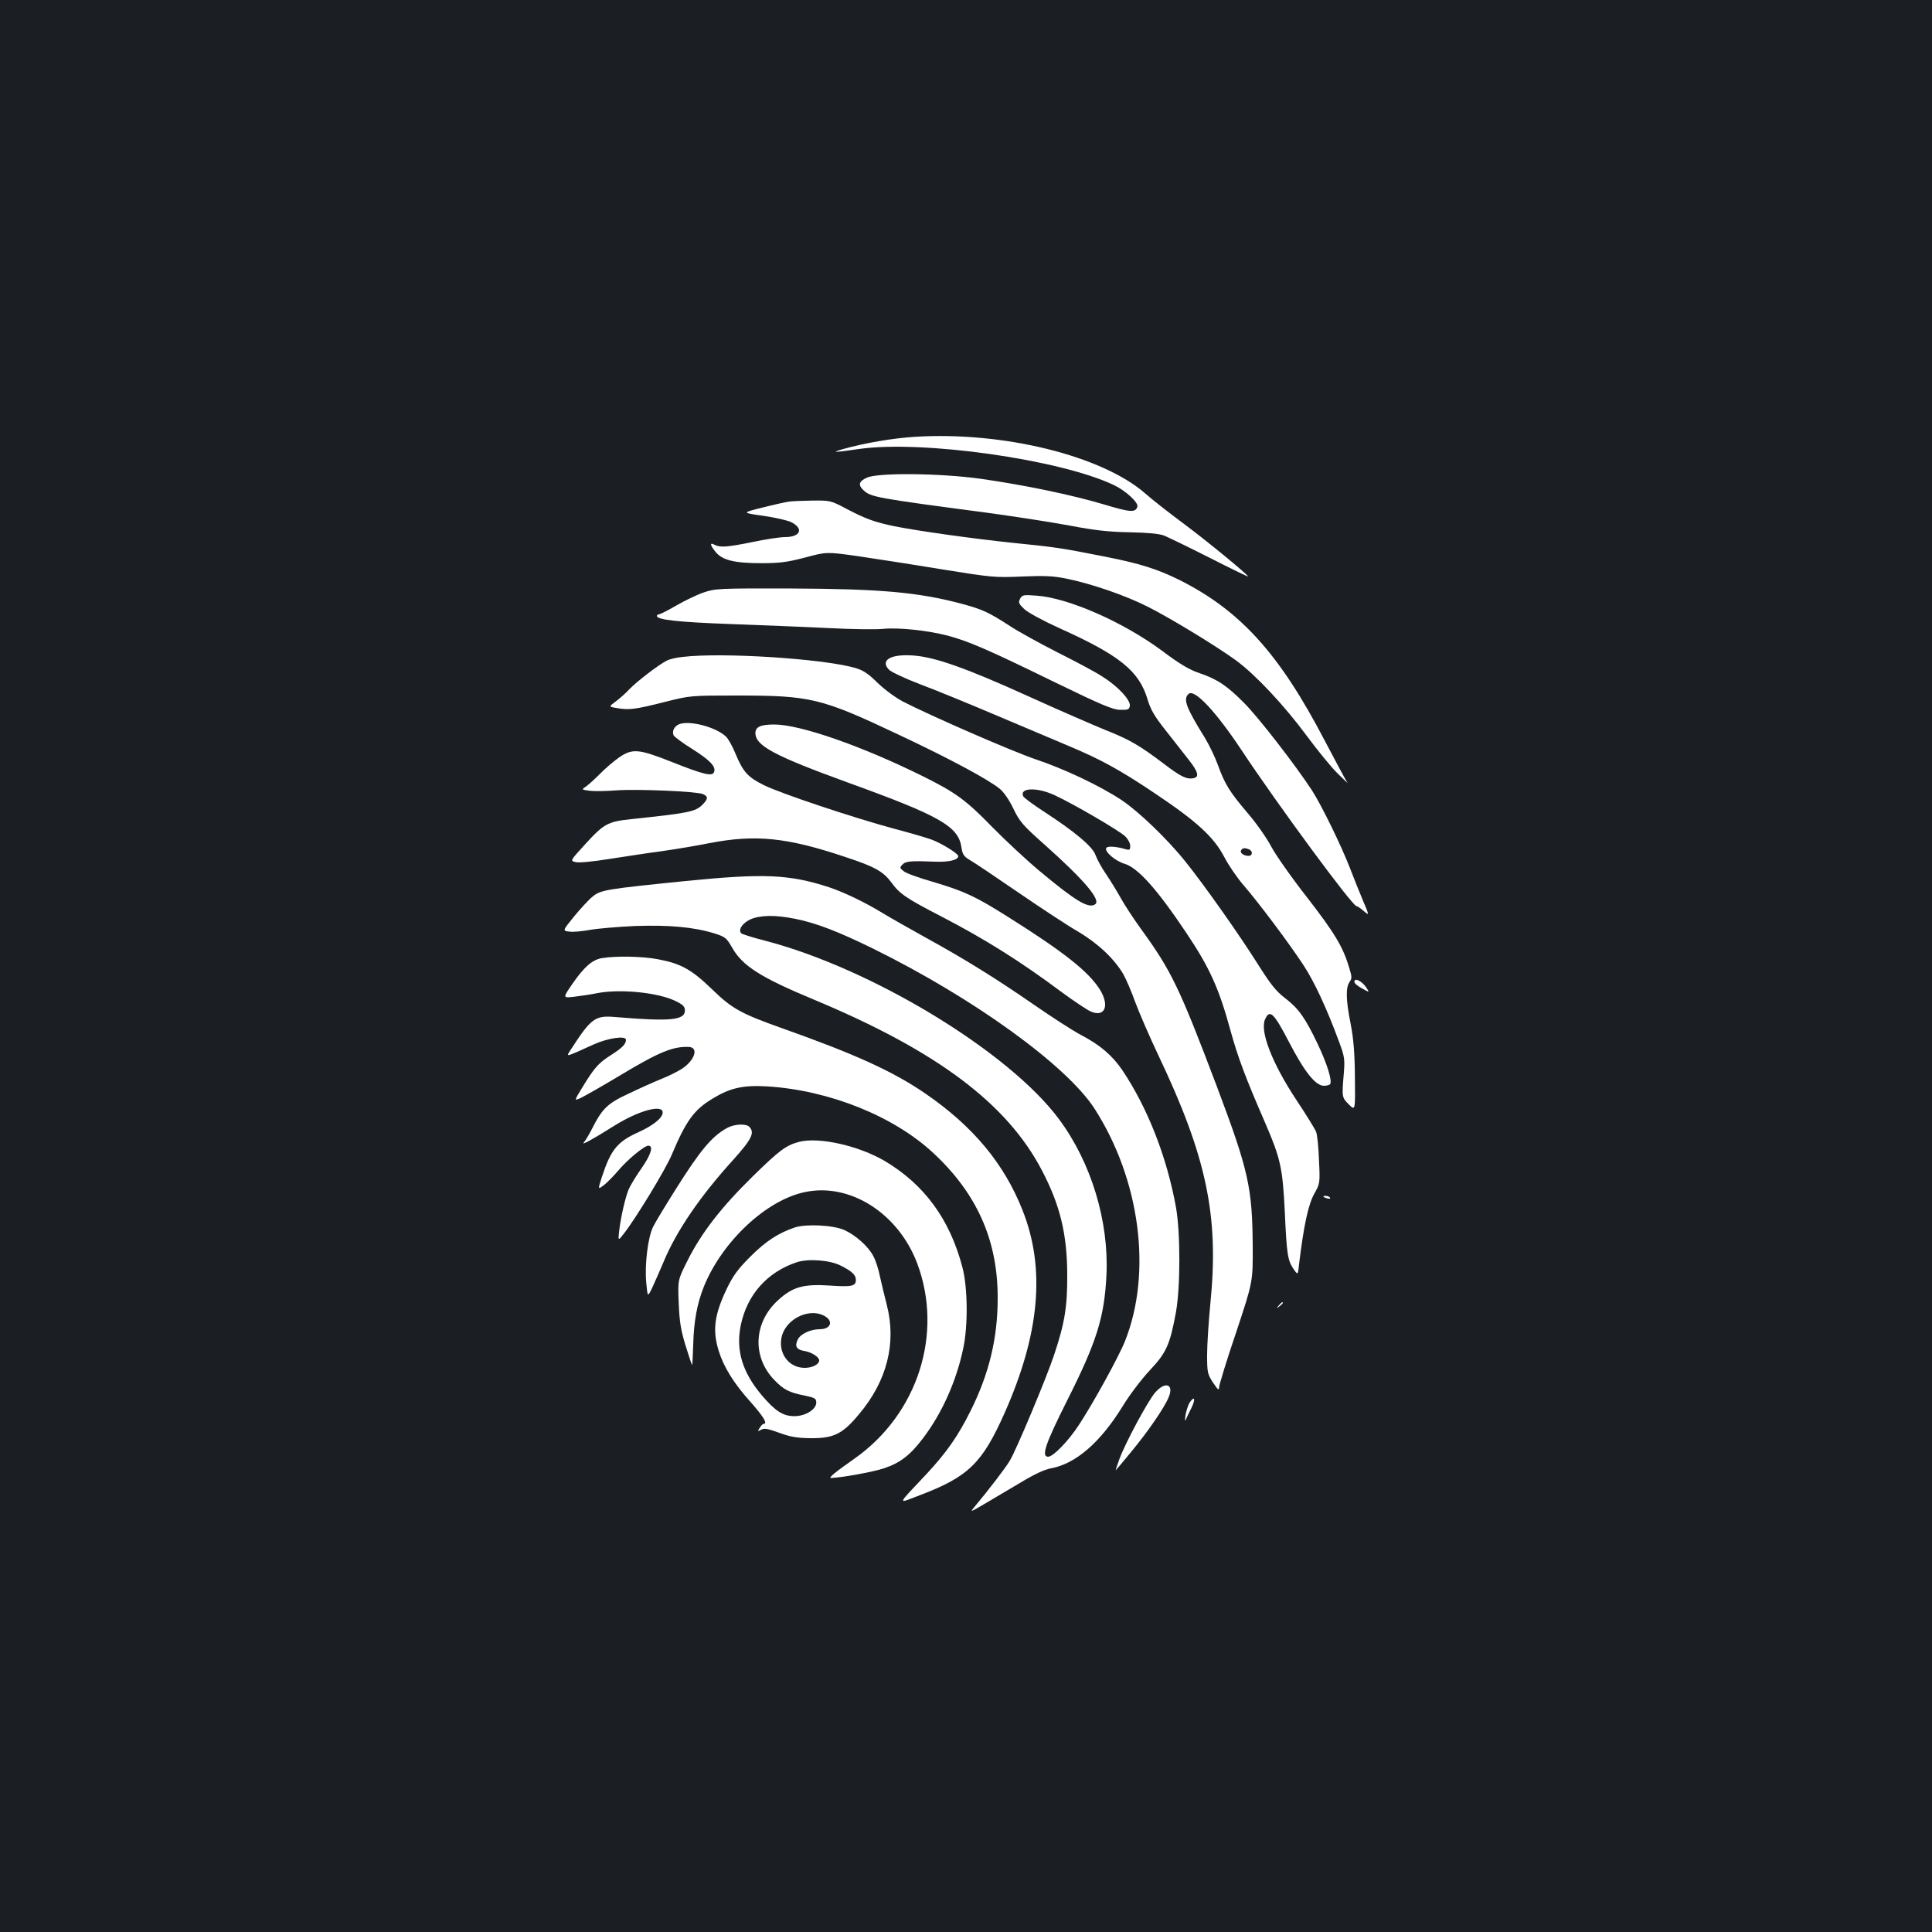 <?xml version="1.0" standalone="no"?>
<!DOCTYPE svg PUBLIC "-//W3C//DTD SVG 20010904//EN"
 "http://www.w3.org/TR/2001/REC-SVG-20010904/DTD/svg10.dtd">
<svg version="1.0" xmlns="http://www.w3.org/2000/svg"
 width="1000pt" height="1000pt" viewBox="0 0 1000 1000"
 preserveAspectRatio="xMidYMid meet">
<rect width="100%" height="100%" fill="#1b1f23"/>
<g transform="translate(0,1000) scale(0.1,-0.1)"
fill="#ffffff" stroke="none">
<path d="M4735 7739 c-114 -7 -259 -32 -370 -63 -67 -19 -49 -19 81 0 326 47
1042 -54 1320 -187 61 -29 128 -91 121 -112 -10 -31 -36 -29 -173 12 -163 49
-414 101 -639 133 -210 29 -529 32 -587 6 -43 -19 -48 -38 -18 -66 38 -35 65
-40 640 -116 146 -20 339 -50 430 -67 127 -24 197 -32 305 -34 95 -2 153 -7
180 -17 22 -9 129 -61 238 -116 108 -55 197 -98 197 -96 0 9 -213 184 -330
271 -74 55 -164 125 -200 157 -224 197 -738 324 -1195 295z"/>
<path d="M4080 7403 c-14 -2 -74 -15 -133 -30 -109 -27 -109 -27 5 -43 62 -9
127 -24 144 -33 66 -34 47 -77 -34 -77 -24 0 -98 -11 -164 -25 -133 -27 -170
-30 -199 -15 -27 15 -24 -2 6 -38 35 -42 98 -57 235 -57 95 0 134 5 226 29
112 30 112 30 270 8 88 -13 283 -43 434 -68 266 -43 280 -44 420 -38 118 5
161 3 230 -11 128 -26 303 -86 420 -145 118 -59 362 -208 460 -280 100 -74
246 -230 361 -385 57 -77 130 -167 164 -200 33 -33 55 -53 49 -45 -7 8 -59
106 -117 216 -235 451 -437 674 -754 833 -112 55 -201 84 -384 120 -228 45
-256 49 -474 71 -210 22 -489 61 -615 86 -102 21 -151 39 -248 90 -83 44 -85
44 -180 43 -54 -1 -108 -3 -122 -6z"/>
<path d="M3641 6933 c-35 -12 -99 -43 -142 -68 -43 -25 -83 -45 -89 -45 -5 0
-10 -4 -10 -8 0 -20 108 -32 380 -42 162 -6 392 -15 510 -21 118 -6 244 -8
280 -4 82 8 231 -8 335 -35 109 -29 210 -73 554 -241 245 -119 302 -143 340
-143 40 -1 46 2 49 21 4 30 -63 102 -142 151 -33 22 -138 78 -232 125 -94 48
-205 109 -247 137 -109 71 -145 87 -250 115 -226 60 -421 77 -882 79 -378 1
-392 0 -454 -21z"/>
<path d="M5280 6901 c-10 -20 -7 -26 22 -54 20 -18 95 -59 174 -95 319 -143
420 -224 464 -373 16 -53 36 -87 93 -159 39 -50 94 -119 120 -153 49 -62 56
-89 24 -95 -35 -7 -67 9 -152 74 -127 96 -178 126 -305 176 -63 26 -241 103
-395 173 -324 147 -485 204 -597 212 -117 9 -174 -24 -127 -73 11 -12 82 -45
157 -74 76 -28 256 -102 402 -164 146 -62 312 -132 369 -156 167 -70 265 -123
451 -248 218 -146 304 -226 358 -330 22 -42 66 -106 97 -142 76 -87 238 -303
312 -416 57 -87 121 -225 185 -399 27 -72 29 -88 24 -155 -11 -130 -11 -129
25 -166 34 -34 34 -34 32 139 -1 127 -7 199 -22 277 -25 124 -26 188 -6 217
13 18 13 27 -1 72 -32 109 -74 179 -217 364 -81 103 -165 223 -187 265 -22 42
-76 120 -121 172 -96 113 -119 151 -155 250 -15 41 -45 104 -67 140 -99 159
-115 203 -84 229 31 25 141 -93 272 -290 188 -284 575 -809 596 -809 4 0 21
-11 37 -25 30 -25 30 -25 -3 53 -18 42 -47 115 -65 162 -46 120 -150 333 -200
410 -85 130 -276 377 -350 451 -88 89 -138 123 -232 155 -51 17 -102 47 -191
114 -202 150 -488 276 -653 287 -66 5 -73 4 -84 -16z m1184 -1297 c22 -8 20
-34 -1 -34 -26 0 -47 16 -39 29 8 12 17 14 40 5z"/>
<path d="M3535 6600 c-33 -3 -71 -12 -85 -20 -43 -22 -153 -107 -190 -145 -19
-21 -52 -50 -72 -65 -38 -28 -38 -28 5 -35 62 -11 95 -7 245 31 135 34 135 34
376 34 382 0 436 -13 836 -202 262 -123 465 -232 525 -281 20 -16 49 -58 70
-102 32 -67 48 -86 163 -188 205 -183 293 -287 260 -308 -34 -23 -101 17 -290
175 -68 57 -176 158 -242 225 -135 139 -190 179 -355 261 -318 158 -639 270
-773 270 -70 0 -98 -12 -98 -44 0 -66 98 -118 480 -257 481 -174 572 -227 587
-338 5 -33 12 -44 42 -62 20 -11 133 -87 251 -168 118 -81 258 -173 310 -203
102 -60 187 -140 234 -220 15 -26 43 -92 62 -145 20 -54 74 -179 121 -278 249
-524 313 -830 268 -1280 -9 -93 -17 -213 -17 -267 0 -93 2 -100 31 -145 25
-37 31 -42 31 -24 0 12 39 140 88 284 87 262 87 262 86 447 -2 304 -22 392
-185 825 -194 513 -236 600 -392 815 -38 52 -85 124 -105 160 -20 36 -55 93
-78 127 -23 33 -47 78 -54 98 -14 42 -106 120 -268 225 -55 36 -103 71 -106
79 -20 45 74 47 165 4 97 -45 330 -181 362 -211 15 -14 27 -36 27 -50 0 -21
-4 -23 -22 -18 -50 15 -96 18 -102 7 -11 -18 47 -68 95 -82 69 -21 167 -130
319 -357 122 -182 169 -287 229 -506 39 -141 78 -245 180 -479 79 -183 90
-233 101 -457 10 -223 15 -253 45 -298 23 -33 23 -33 29 25 24 200 48 309 78
363 30 54 31 54 25 175 -2 66 -9 132 -15 147 -6 15 -51 88 -101 163 -127 192
-191 358 -163 419 24 54 45 34 123 -116 81 -156 138 -228 182 -228 14 0 28 4
32 9 11 19 -17 107 -65 208 -64 134 -98 183 -169 237 -48 37 -75 72 -142 178
-93 148 -280 413 -373 528 -95 119 -244 261 -331 319 -112 74 -298 162 -445
211 -121 41 -543 225 -685 298 -40 21 -97 63 -133 98 -51 50 -74 65 -120 78
-170 47 -682 80 -887 56z"/>
<path d="M3514 6251 c-24 -11 -36 -34 -28 -56 3 -8 46 -40 96 -71 93 -59 125
-92 114 -120 -9 -24 -52 -14 -216 51 -174 69 -206 72 -275 25 -27 -19 -72 -57
-99 -85 -27 -27 -60 -57 -73 -66 -24 -16 -24 -16 19 -22 24 -3 85 -2 137 2
108 8 415 -5 449 -19 28 -12 28 -25 -2 -55 -37 -37 -70 -43 -370 -75 -121 -13
-140 -23 -240 -133 -75 -82 -75 -82 -48 -89 16 -5 89 2 182 17 85 13 207 32
270 40 63 9 172 27 242 41 239 46 401 30 707 -73 149 -49 193 -74 235 -131 43
-59 77 -82 259 -176 222 -115 408 -231 626 -394 63 -46 130 -91 148 -98 73
-31 98 33 44 117 -59 92 -187 193 -475 374 -168 106 -224 132 -389 181 -71 20
-139 45 -150 55 -20 16 -21 19 -6 34 17 18 45 20 169 15 72 -3 120 9 120 29 0
13 -90 68 -140 86 -25 9 -110 34 -190 55 -215 58 -589 183 -676 226 -84 42
-107 67 -148 165 -15 37 -37 76 -49 87 -53 50 -191 85 -243 63z"/>
<path d="M3550 5440 c-414 -42 -441 -46 -483 -81 -20 -16 -63 -63 -96 -103
-60 -74 -60 -74 -23 -78 19 -3 67 2 106 9 39 7 144 16 233 20 176 6 302 -5
410 -38 57 -18 63 -23 92 -73 53 -95 147 -155 426 -271 635 -265 999 -538
1179 -885 93 -178 129 -327 130 -535 1 -169 -13 -254 -69 -421 -37 -112 -195
-490 -228 -544 -20 -35 -117 -161 -177 -232 -32 -38 -32 -38 46 8 44 26 127
75 186 110 69 42 124 68 158 74 129 24 255 134 370 320 35 58 98 141 141 187
86 91 105 133 136 303 23 130 23 410 0 540 -47 261 -147 516 -278 711 -51 75
-114 130 -214 182 -45 24 -153 94 -241 155 -197 136 -352 233 -559 347 -88 49
-189 106 -225 128 -91 56 -204 110 -280 135 -206 67 -338 72 -740 32z m567
-196 c109 -22 220 -65 400 -153 522 -257 1003 -605 1148 -829 236 -367 299
-847 159 -1201 -31 -80 -168 -328 -240 -437 -55 -84 -133 -164 -159 -164 -37
0 -14 67 98 290 154 306 193 431 204 650 13 280 -79 584 -247 809 -260 349
-970 779 -1520 922 -63 16 -119 34 -123 38 -18 18 6 53 46 72 52 23 132 24
234 3z"/>
<path d="M3117 5041 c-51 -8 -93 -45 -154 -133 -51 -74 -51 -74 10 -67 34 4
86 12 116 18 118 24 319 4 409 -41 37 -18 47 -28 47 -48 0 -51 -76 -58 -362
-34 -103 9 -124 -7 -228 -168 -26 -41 -37 -44 120 27 72 32 165 46 165 23 0
-23 -21 -43 -82 -82 -61 -39 -83 -64 -146 -168 -41 -67 -41 -67 -4 -50 20 10
114 63 207 119 196 118 270 148 351 144 52 -3 30 -70 -38 -114 -22 -14 -70
-38 -106 -52 -37 -15 -113 -49 -169 -76 -110 -51 -136 -77 -190 -184 -14 -27
-32 -58 -41 -68 -16 -18 41 13 159 87 123 77 249 112 249 68 0 -28 -48 -67
-125 -102 -109 -49 -143 -90 -189 -230 -22 -68 -22 -68 10 -44 17 13 50 47 74
75 48 57 135 129 156 129 28 0 13 -48 -37 -119 -28 -40 -57 -88 -65 -107 -17
-41 -40 -139 -49 -213 -6 -55 -6 -55 25 -15 59 75 214 329 246 405 75 178 116
235 213 293 90 55 157 70 281 63 322 -20 657 -154 863 -347 225 -210 332 -452
331 -750 0 -208 -45 -392 -141 -584 -66 -132 -124 -214 -226 -324 -159 -169
-154 -156 -38 -112 253 96 325 166 441 427 182 410 212 747 93 1048 -96 243
-257 436 -505 606 -165 113 -360 202 -732 334 -222 79 -265 102 -373 207 -104
100 -159 131 -278 153 -76 15 -216 18 -288 6z"/>
<path d="M7010 4918 c0 -7 18 -23 40 -34 39 -22 39 -22 23 3 -23 35 -63 55
-63 31z"/>
<path d="M3764 4162 c-79 -43 -140 -116 -268 -320 -53 -84 -105 -170 -115
-191 -27 -52 -45 -196 -36 -290 7 -76 7 -76 31 -26 13 28 39 87 58 132 67 162
191 343 364 533 93 104 110 138 80 168 -17 17 -78 14 -114 -6z"/>
<path d="M4137 4090 c-68 -18 -100 -41 -241 -179 -164 -161 -265 -292 -336
-433 -52 -103 -52 -103 -47 -223 4 -97 11 -139 35 -218 17 -55 32 -100 34
-102 2 -2 4 45 6 103 3 123 20 214 55 302 95 235 324 449 524 490 233 49 482
-110 580 -368 137 -364 4 -780 -323 -1011 -100 -70 -138 -101 -123 -101 50 1
218 31 274 50 84 28 135 67 202 155 98 129 173 295 209 467 25 118 23 317 -5
420 -65 248 -198 428 -402 549 -135 79 -339 125 -442 99z"/>
<path d="M6850 3806 c0 -2 9 -6 20 -9 11 -3 18 -1 14 4 -5 9 -34 13 -34 5z"/>
<path d="M4115 3647 c-87 -29 -152 -72 -231 -151 -65 -65 -89 -98 -122 -166
-65 -136 -75 -215 -42 -322 26 -84 79 -170 168 -268 64 -73 87 -110 64 -110
-4 0 -13 -9 -20 -21 -12 -19 -11 -19 8 -9 16 9 35 5 93 -16 56 -21 92 -27 162
-28 120 -1 166 21 252 125 144 171 194 367 143 565 -11 43 -27 109 -35 145 -7
37 -22 84 -34 106 -25 50 -91 109 -150 136 -57 26 -197 33 -256 14z m235 -197
c60 -30 80 -49 80 -75 0 -32 -21 -37 -135 -29 -136 9 -193 -7 -268 -76 -127
-116 -135 -293 -19 -413 47 -49 77 -65 155 -80 55 -12 62 -15 62 -37 0 -35
-56 -70 -113 -70 -59 0 -98 25 -169 108 -101 120 -135 233 -109 362 33 159
137 276 291 327 59 19 170 11 225 -17z m-78 -264 c43 -27 26 -66 -29 -66 -48
0 -101 -25 -114 -54 -17 -35 -6 -52 36 -59 36 -6 75 -31 75 -48 0 -21 -35 -39
-75 -39 -86 0 -142 82 -117 169 28 91 149 144 224 97z"/>
<path d="M6619 3243 c-13 -16 -12 -17 4 -4 9 7 17 15 17 17 0 8 -8 3 -21 -13z"/>
<path d="M5978 2791 c-38 -45 -153 -259 -184 -343 -12 -32 -20 -58 -19 -58 1
0 38 44 83 99 86 104 170 227 191 279 29 69 -19 84 -71 23z"/>
<path d="M6156 2738 c-7 -13 -16 -41 -20 -63 -3 -22 -3 -33 1 -25 3 8 16 36
30 63 23 47 16 66 -11 25z"/>
</g>
</svg>
